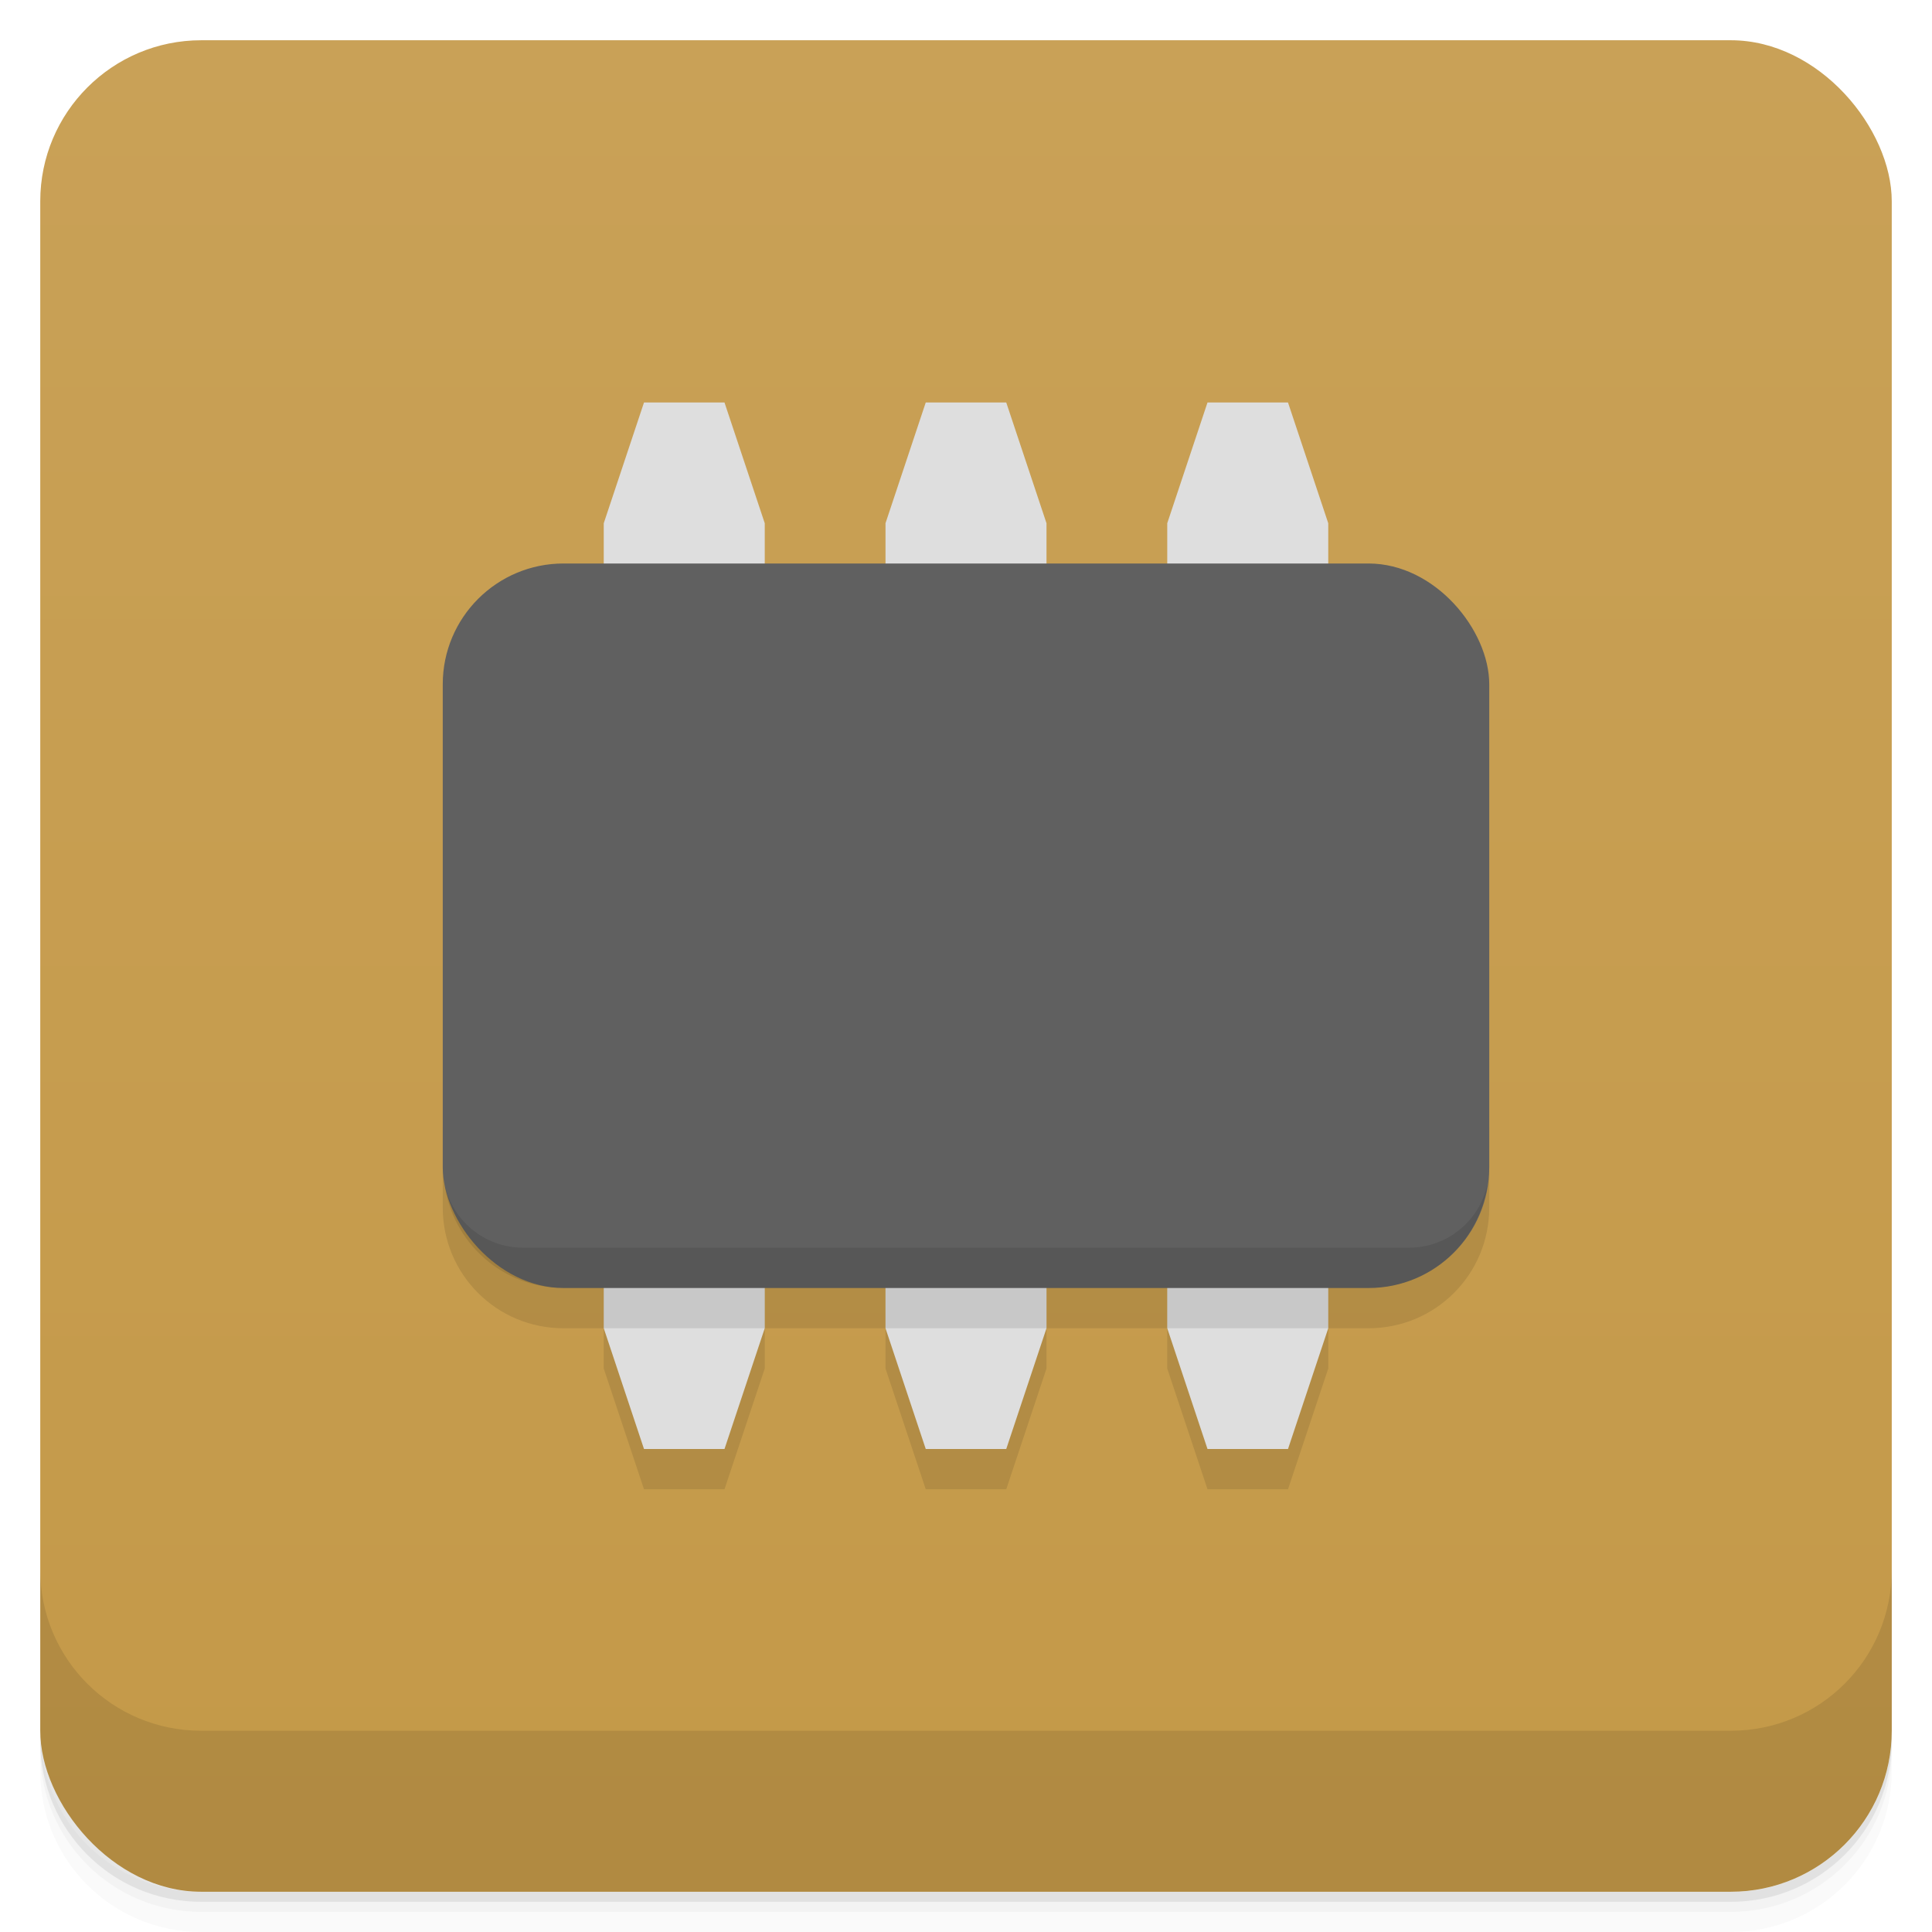 <svg version="1.1" viewBox="0 0 48 48" xmlns="http://www.w3.org/2000/svg">
 <defs>
  <linearGradient id="bg" x2="0" y1="1" y2="47" gradientUnits="userSpaceOnUse">
   <stop style="stop-color:#c9a157" offset="0"/>
   <stop style="stop-color:#c49948" offset="1"/>
  </linearGradient>
 </defs>
 <path d="m1 43v0.25c0 2.216 1.784 4 4 4h38c2.216 0 4-1.784 4-4v-0.25c0 2.216-1.784 4-4 4h-38c-2.216 0-4-1.784-4-4zm0 0.5v0.5c0 2.216 1.784 4 4 4h38c2.216 0 4-1.784 4-4v-0.5c0 2.216-1.784 4-4 4h-38c-2.216 0-4-1.784-4-4z" style="opacity:.02"/>
 <path d="m1 43.25v0.25c0 2.216 1.784 4 4 4h38c2.216 0 4-1.784 4-4v-0.25c0 2.216-1.784 4-4 4h-38c-2.216 0-4-1.784-4-4z" style="opacity:.05"/>
 <path d="m1 43v0.25c0 2.216 1.784 4 4 4h38c2.216 0 4-1.784 4-4v-0.25c0 2.216-1.784 4-4 4h-38c-2.216 0-4-1.784-4-4z" style="opacity:.1"/>
 <rect x="1" y="1" width="46" height="46" rx="4" style="fill:url(#bg)"/>
 <path d="m1 39v4c0 2.216 1.784 4 4 4h38c2.216 0 4-1.784 4-4v-4c0 2.216-1.784 4-4 4h-38c-2.216 0-4-1.784-4-4z" style="opacity:.1"/>
 <path d="m11 28v2c0 1.662 1.338 3 3 3h1v1l1 3h2l1-3v-1h3v1l1 3h2l1-3v-1h3v1l1 3h2l1-3v-1h1c1.662 0 3-1.338 3-3v-2z" style="opacity:.1;paint-order:normal"/>
 <path d="m15 13 1-3h2l1 3v20l-1 3h-2l-1-3z" style="fill:#dedede;paint-order:normal"/>
 <path d="m22 13 1-3h2l1 3v20l-1 3h-2l-1-3z" style="fill:#dedede;paint-order:normal"/>
 <path d="m29 13 1-3h2l1 3v20l-1 3h-2l-1-3z" style="fill:#dedede;paint-order:normal"/>
 <rect x="11" y="14" width="26" height="18" rx="3" style="fill:#606060;paint-order:normal;stroke-width:1.095"/>
 <path d="m15 32v1h4v-1zm7 0v1h4v-1zm7 0v1h4v-1z" style="opacity:.1;paint-order:normal"/>
 <path d="m11.041 29.404c0.198 1.467 1.436 2.596 2.959 2.596h20c1.523 0 2.761-1.129 2.959-2.596-0.186 0.913-0.989 1.596-1.959 1.596h-22c-0.97 0-1.773-0.683-1.959-1.596z" style="opacity:.1;paint-order:normal"/>
</svg>
